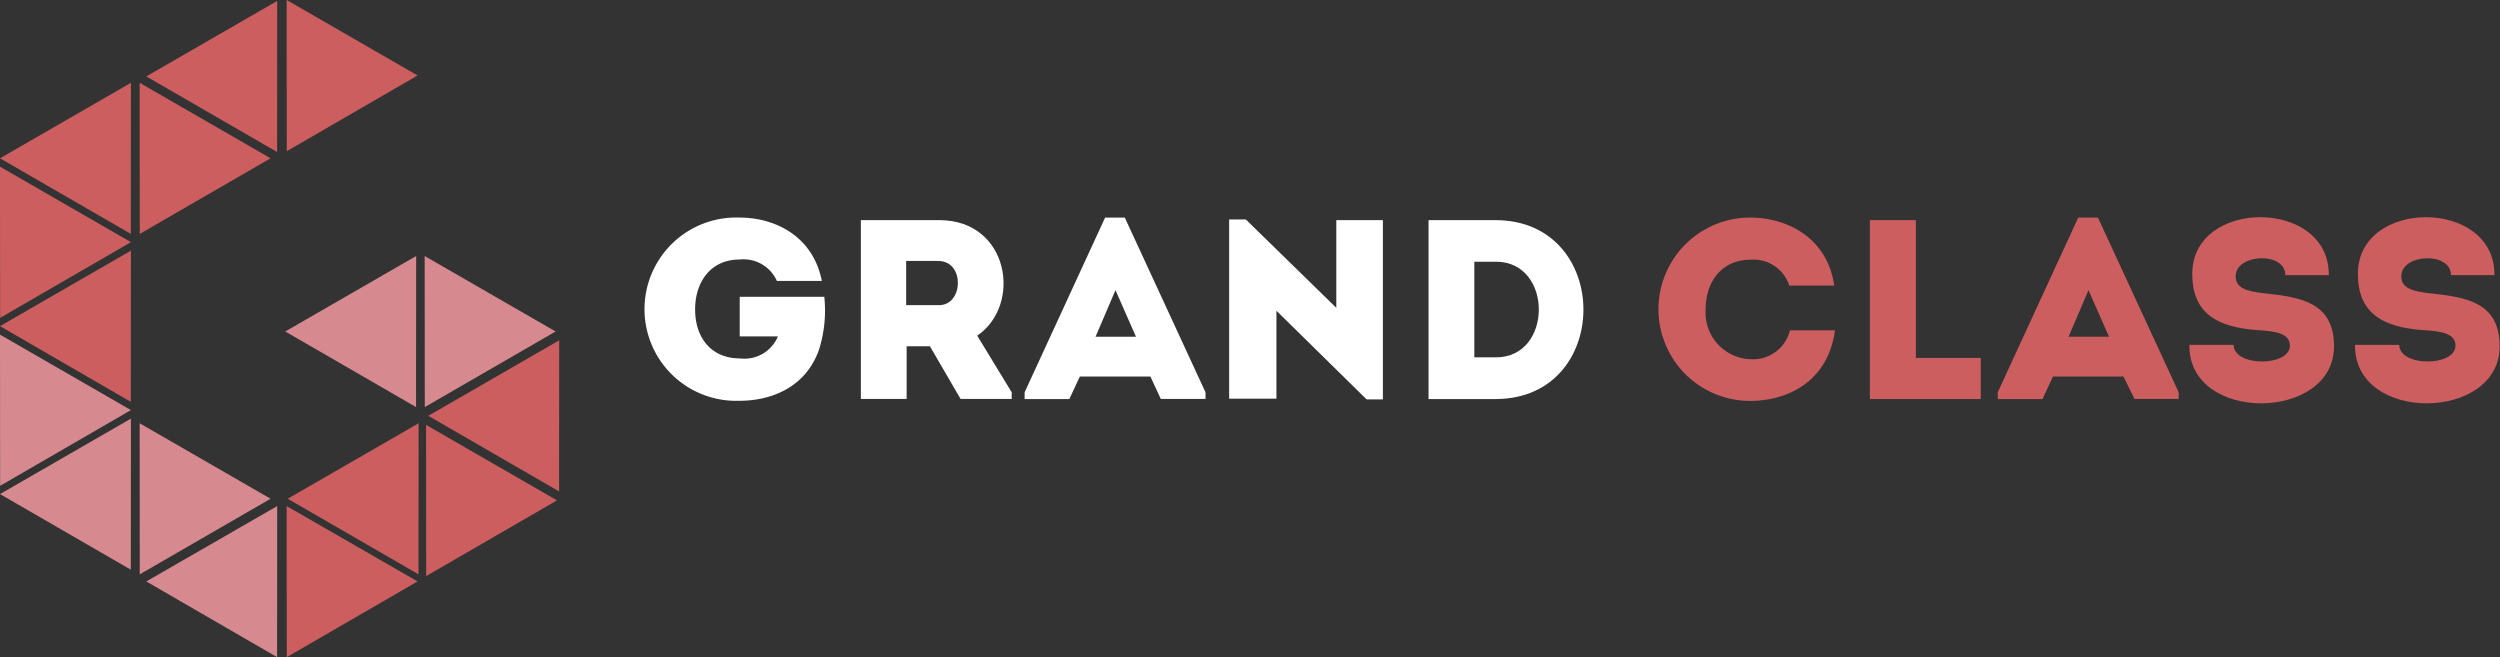 <svg id="Layer_1" data-name="Layer 1" xmlns="http://www.w3.org/2000/svg" viewBox="0 0 214.64 56.42"><rect x="0" y="0" width="214.64" height="56.42" fill="#333333" stroke="none"/><defs><style>.cls-1{fill:#fff;}.cls-2{fill:#cd5e60;}.cls-3{fill:#d68a8f;}</style></defs><title>logo</title><path class="cls-1" d="M97.23,73c3.09,0,6.32,1.62,7.07,5.44h-3.86a3.14,3.14,0,0,0-3.2-1.84c-2.48,0-3.82,1.93-3.82,4.28,0,2.55,1.49,4.21,3.82,4.21a3.12,3.12,0,0,0,3.29-1.89H97.25v-3.4h7.26a11.17,11.17,0,0,1-.44,4.5c-1.1,3.2-4,4.43-6.85,4.43A7.87,7.87,0,1,1,97.23,73Z" transform="translate(-33.74 -54.32)"/><path class="cls-1" d="M120.6,88v0.57h-4.39l-2.63-4.52h-2v4.52h-3.93V73.22h6.74c6,0,7.13,7.28,3.25,9.92Zm-6.25-11.28c-0.92,0-1.89,0-2.81,0v3.8h2.81C116.47,80.53,116.58,76.76,114.34,76.73Z" transform="translate(-33.74 -54.32)"/><path class="cls-1" d="M132.51,86.65h-6.06l-0.9,1.93h-3.84V88l6.91-15h1.69l6.93,15v0.57h-3.84Zm-3-7.42-1.71,4h3.47Z" transform="translate(-33.74 -54.32)"/><path class="cls-1" d="M143.33,81v7.55h-4.06V73.16h1.43l7.77,7.59V73.22h4V88.61h-1.4Z" transform="translate(-33.74 -54.32)"/><path class="cls-1" d="M162.18,88.58h-5.79V73.22h5.79C172.19,73.27,172.19,88.54,162.18,88.58ZM160.32,85h1.87c4.89,0,4.89-8.21,0-8.21h-1.87V85Z" transform="translate(-33.74 -54.32)"/><path class="cls-2" d="M184,73c3.18,0,6.63,1.73,7.22,5.84h-3.86A3.22,3.22,0,0,0,184,76.62c-2.3,0-3.82,1.73-3.82,4.28A4,4,0,0,0,184,85.16a3.27,3.27,0,0,0,3.42-2.48h3.86c-0.57,4.34-4,6.06-7.28,6.06A7.84,7.84,0,1,1,184,73Z" transform="translate(-33.74 -54.32)"/><path class="cls-2" d="M198.23,85.05h5.57v3.53h-9.52V73.22h3.95V85.05Z" transform="translate(-33.74 -54.32)"/><path class="cls-2" d="M216.05,86.65H210l-0.9,1.93h-3.84V88l6.91-15h1.69l6.93,15v0.57H217Zm-3-7.42-1.71,4h3.47Z" transform="translate(-33.74 -54.32)"/><path class="cls-2" d="M230.34,84c0-1.08-1.27-1.25-2.81-1.34-3.34-.24-5.53-1.38-5.57-4.72-0.13-6.63,11.8-6.63,11.72,0h-3.73c0-2-4.12-1.86-4.26,0-0.09,1.16,1.05,1.4,2.44,1.56,3.05,0.33,6,.72,6,4.56,0,6.45-12.51,6.63-12.42-.13h3.8C225.53,85.84,230.34,85.8,230.34,84Z" transform="translate(-33.74 -54.32)"/><path class="cls-2" d="M244.56,84c0-1.08-1.27-1.25-2.81-1.34-3.34-.24-5.53-1.38-5.57-4.72-0.13-6.63,11.8-6.63,11.72,0h-3.73c0-2-4.12-1.86-4.26,0-0.09,1.16,1.05,1.4,2.44,1.56,3.05,0.33,6,.72,6,4.56,0,6.45-12.51,6.63-12.42-.13h3.8C239.75,85.84,244.56,85.8,244.56,84Z" transform="translate(-33.74 -54.32)"/><polygon class="cls-2" points="11.24 20.79 0.01 27.29 0 14.31 11.24 20.79"/><polygon class="cls-2" points="35.85 6.48 24.62 12.98 24.61 0 35.85 6.48"/><polygon class="cls-2" points="23.23 13.59 12 20.08 11.99 7.11 23.23 13.59"/><polygon class="cls-3" points="23.23 42.82 12 49.31 11.99 36.34 23.23 42.82"/><polygon class="cls-3" points="11.24 35.21 0.01 41.71 0 28.73 11.24 35.21"/><polygon class="cls-3" points="47.7 28.46 36.47 34.95 36.46 21.98 47.7 28.46"/><polygon class="cls-2" points="35.85 49.92 24.62 56.42 24.61 43.45 35.85 49.92"/><polygon class="cls-2" points="47.82 42.96 36.59 49.46 36.58 36.48 47.82 42.96"/><polygon class="cls-2" points="0 28 11.23 34.5 11.24 21.52 0 28"/><polygon class="cls-3" points="24.49 28.46 35.72 34.95 35.73 21.98 24.49 28.46"/><polygon class="cls-2" points="36.77 35.7 48 42.19 48.01 29.22 36.77 35.7"/><polygon class="cls-2" points="12.56 6.56 23.79 13.05 23.8 0.08 12.56 6.56"/><polygon class="cls-3" points="12.56 49.92 23.79 56.42 23.8 43.45 12.56 49.92"/><polygon class="cls-3" points="0 42.42 11.23 48.91 11.24 35.94 0 42.42"/><polygon class="cls-2" points="24.7 42.82 35.93 49.31 35.94 36.34 24.7 42.82"/><polygon class="cls-2" points="0 13.59 11.23 20.08 11.24 7.11 0 13.59"/></svg>